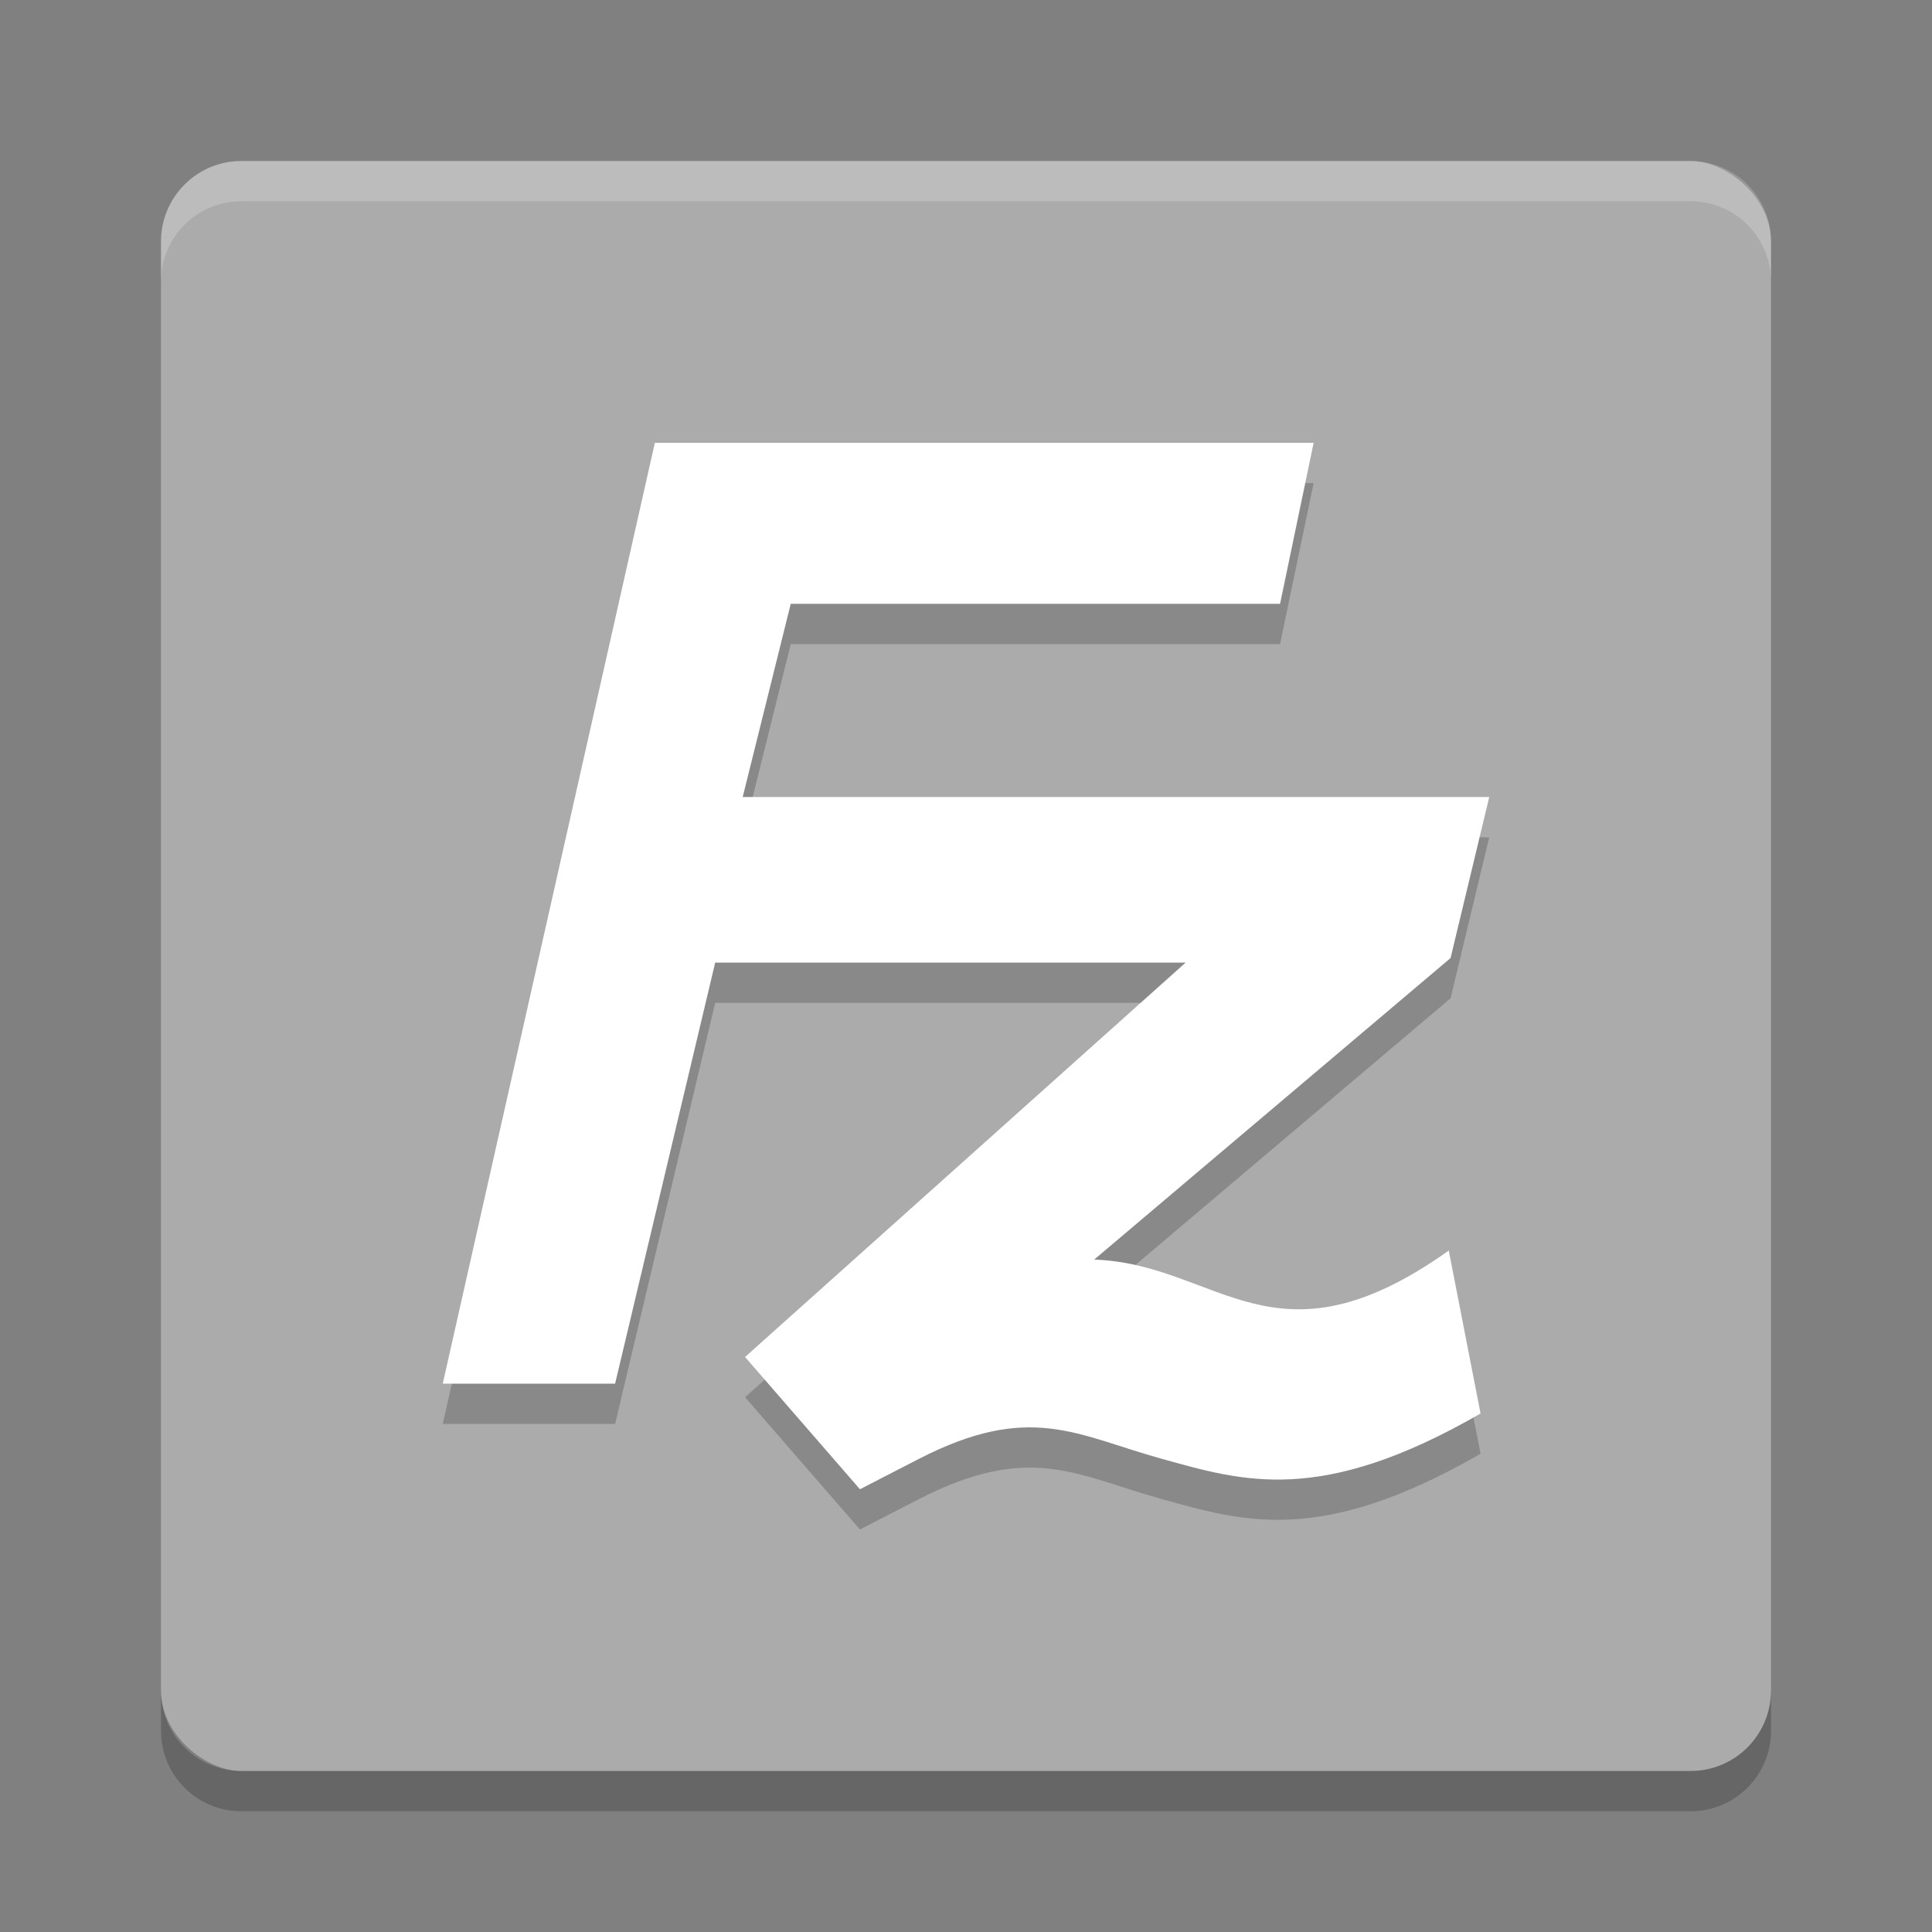 <svg xmlns="http://www.w3.org/2000/svg" width="48" height="48" version="1">
 <rect width="100%" height="100%" fill="#808080" stroke="none"/>
 <rect fill="#ababab" width="40" height="40" x="-44" y="-44" rx="2" ry="2" transform="matrix(0,-1,-1,0,0,0)"/>
 <path fill="#fff" opacity=".2" d="m6 4c-1.108 0-2 0.892-2 2v1c0-1.108 0.892-2 2-2h36c1.108 0 2 0.892 2 2v-1c0-1.108-0.892-2-2-2h-36z"/>
 <path opacity=".2" d="m6 45c-1.108 0-2-0.892-2-2v-1c0 1.108 0.892 2 2 2h36c1.108 0 2-0.892 2-2v1c0 1.108-0.892 2-2 2h-36z"/>
 <path opacity=".2" d="m16.27 12-5.27 23.377h4.282l2.487-10.462h11.688l-10.946 9.799 2.854 3.286 1.462-0.753c2.764-1.421 3.923-0.59 6.02-0.008 2.04 0.566 3.958 1.172 7.937-1.121l-0.79-4.048c-4.343 3.088-5.716 0.333-8.809 0.224l8.854-7.492 0.961-4h-18.548l1.194-4.8h12.157l0.834-4h-16.367z"/>
 <path fill="#fff" d="m16.27 11-5.27 23.377h4.282l2.487-10.462h11.688l-10.946 9.799 2.854 3.286 1.462-0.753c2.764-1.421 3.923-0.59 6.02-0.008 2.04 0.566 3.958 1.172 7.937-1.121l-0.79-4.048c-4.343 3.088-5.716 0.333-8.809 0.224l8.854-7.492 0.961-4h-18.548l1.194-4.8h12.157l0.834-4h-16.367z"/>
</svg>
